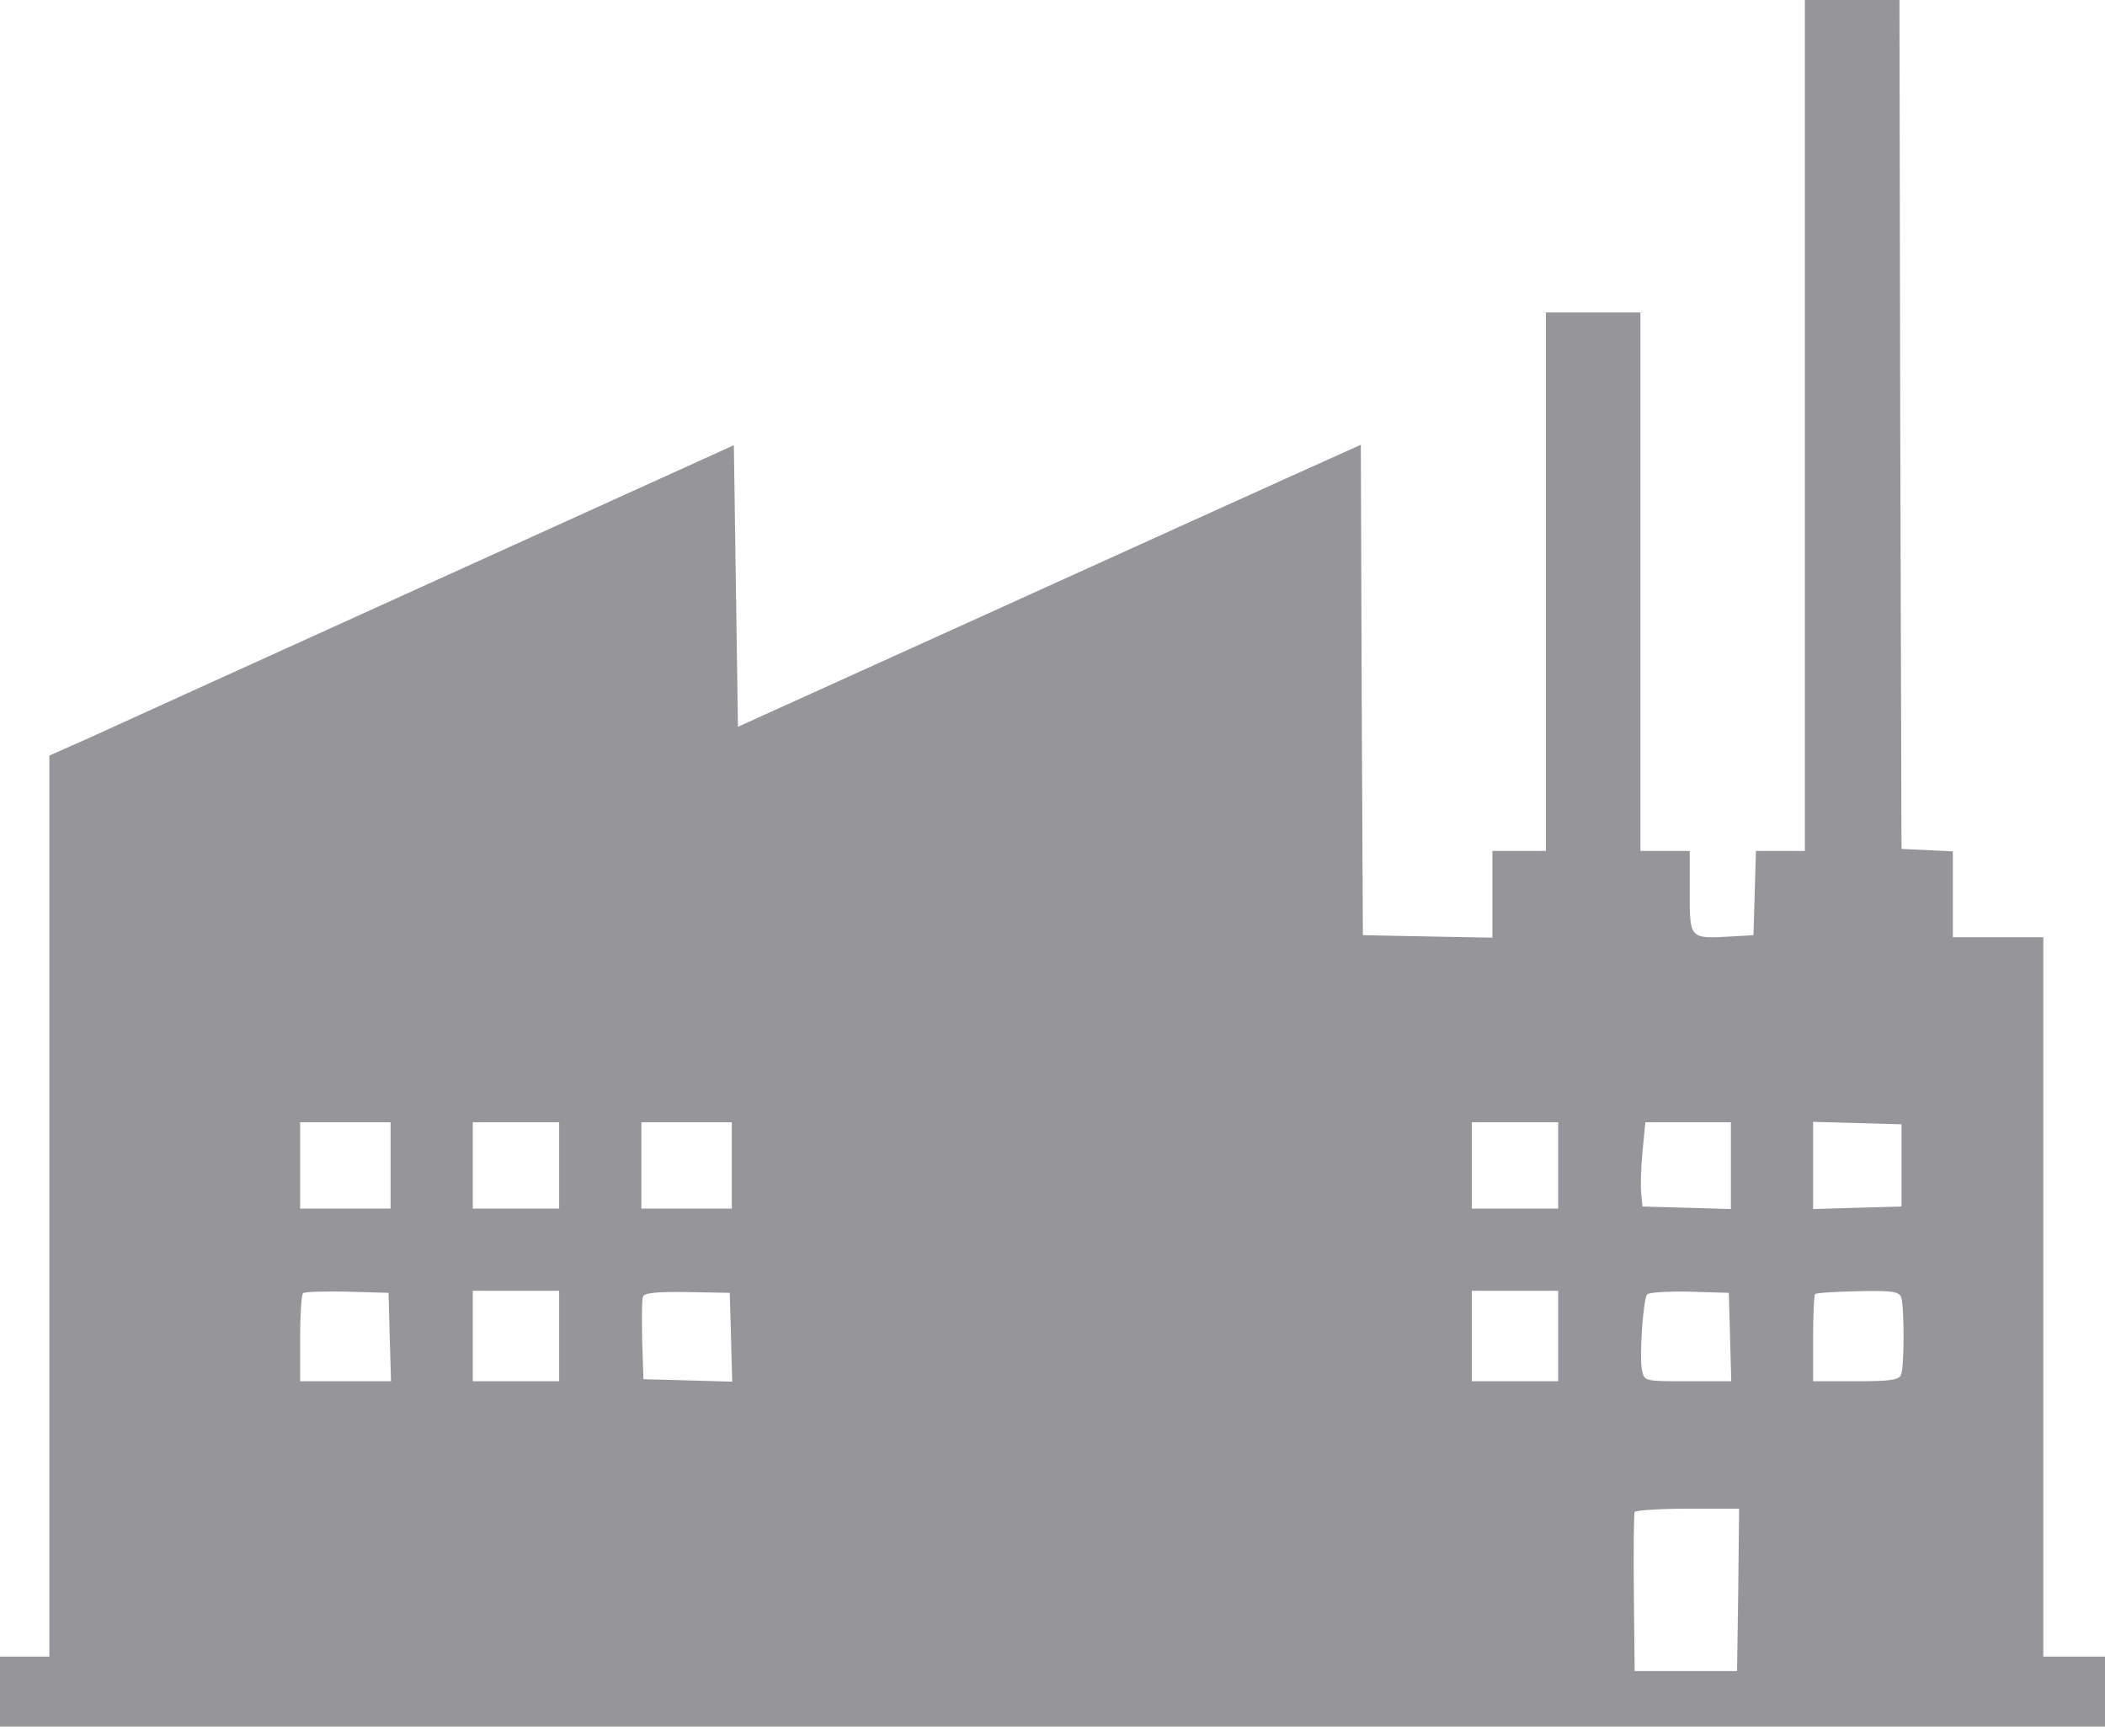 <svg width="40" height="33" viewBox="0 0 40 33" fill="none" xmlns="http://www.w3.org/2000/svg">
<path d="M34.297 8.086V16.172H33.828H33.367L33.344 16.969L33.32 17.773L32.898 17.797C32.102 17.844 32.109 17.844 32.109 16.953V16.172H31.641H31.172V11.055V5.938H30.273H29.375V11.055V16.172H28.867H28.359V16.992V17.82L27.133 17.797L25.898 17.773L25.875 13.109L25.859 8.453L24.625 9.008C23.953 9.312 21.289 10.516 18.711 11.688L14.023 13.812L13.984 11.141L13.945 8.461L8.125 11.102C4.922 12.555 2 13.883 1.625 14.055L0.938 14.359V22.922V31.484H0.469H0V32.148V32.812H20H40V32.148V31.484H39.414H38.828V24.648V17.812H37.969H37.109V16.992V16.18L36.625 16.156L36.133 16.133L36.109 8.062L36.094 0H35.195H34.297V8.086ZM7.422 22.148V22.969H6.562H5.703V22.148V21.328H6.562H7.422V22.148ZM10.625 22.148V22.969H9.805H8.984V22.148V21.328H9.805H10.625V22.148ZM13.906 22.148V22.969H13.047H12.188V22.148V21.328H13.047H13.906V22.148ZM29.609 22.148V22.969H28.789H27.969V22.148V21.328H28.789H29.609V22.148ZM32.891 22.148V22.977L32.055 22.953L31.211 22.93L31.188 22.695C31.172 22.562 31.18 22.203 31.211 21.891L31.266 21.328H32.078H32.891V22.148ZM36.133 22.148V22.93L35.297 22.953L34.453 22.977V22.148V21.32L35.297 21.344L36.133 21.367V22.148ZM7.406 25.406L7.43 26.25H6.562H5.703V25.445C5.703 25 5.727 24.609 5.758 24.578C5.789 24.547 6.164 24.539 6.594 24.547L7.383 24.57L7.406 25.406ZM10.625 25.391V26.25H9.805H8.984V25.391V24.531H9.805H10.625V25.391ZM13.891 25.414L13.914 26.258L13.07 26.234L12.227 26.211L12.203 25.477C12.195 25.07 12.195 24.695 12.219 24.641C12.242 24.57 12.484 24.547 13.062 24.555L13.867 24.57L13.891 25.414ZM29.609 25.391V26.25H28.789H27.969V25.391V24.531H28.789H29.609V25.391ZM32.875 25.406L32.898 26.25H32.078C31.25 26.25 31.25 26.25 31.203 26.047C31.148 25.828 31.219 24.727 31.297 24.602C31.32 24.562 31.68 24.539 32.094 24.547L32.852 24.57L32.875 25.406ZM36.125 24.648C36.188 24.812 36.188 25.961 36.125 26.125C36.086 26.227 35.93 26.25 35.266 26.25H34.453V25.445C34.453 25 34.469 24.617 34.492 24.594C34.516 24.57 34.883 24.547 35.305 24.539C35.953 24.523 36.078 24.547 36.125 24.648ZM33.031 30.211L33.008 31.758H32.039H31.062L31.047 30.273C31.039 29.461 31.047 28.766 31.062 28.734C31.086 28.703 31.539 28.672 32.078 28.672H33.047L33.031 30.211Z" fill="#96969A"/>
</svg>

